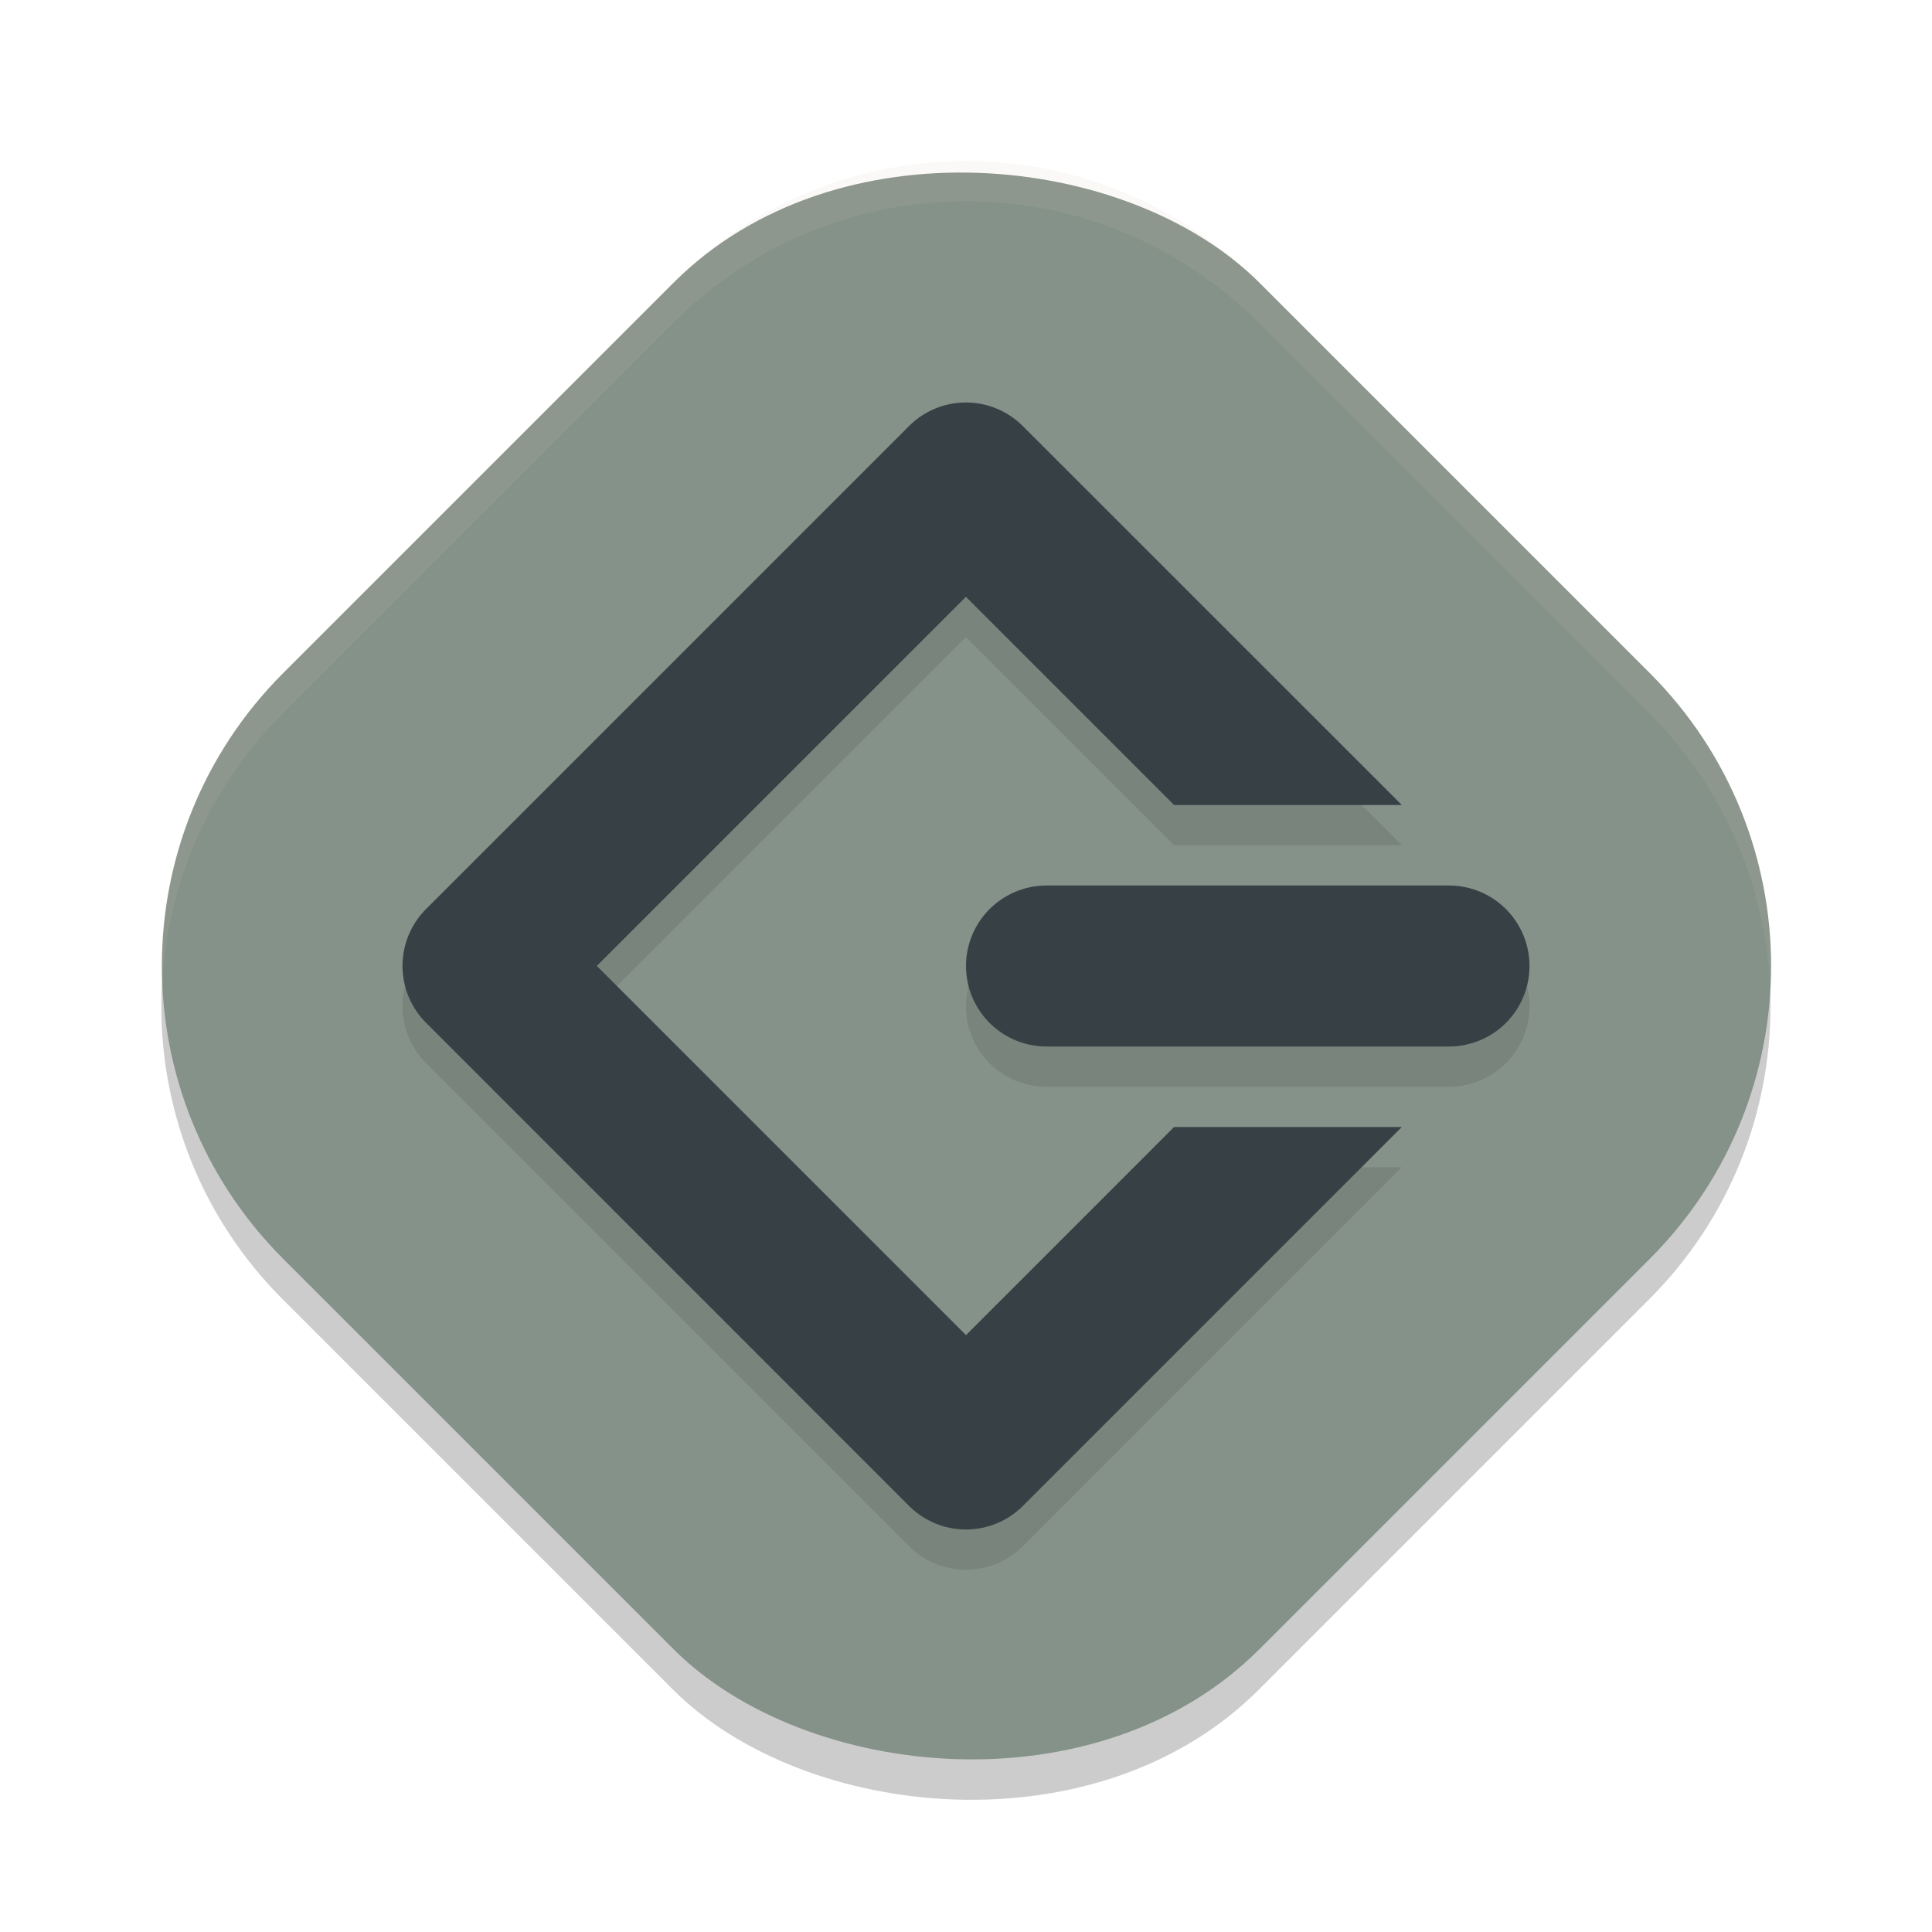 <svg xmlns="http://www.w3.org/2000/svg" width="24" height="24" version="1">
 <rect style="opacity:0.2" width="17.149" height="17.149" x="-8.93" y="8.75" rx="5.145" ry="5.145" transform="rotate(-45)"/>
 <rect style="fill:#859289" width="17.149" height="17.149" x="-8.57" y="8.4" rx="5.145" ry="5.145" transform="rotate(-45)"/>
 <path style="opacity:0.1;fill:#d3c6aa" d="m 12,2 c -1.315,0 -2.63,0.504 -3.638,1.512 l -4.851,4.851 C 2.44,9.434 1.944,10.853 2.012,12.25 2.072,11.02 2.568,9.806 3.512,8.862 l 4.851,-4.851 c 2.015,-2.015 5.26,-2.015 7.275,0 l 4.851,4.851 c 0.944,0.944 1.44,2.157 1.5,3.388 0.068,-1.397 -0.428,-2.816 -1.5,-3.888 L 15.638,3.512 C 14.63,2.504 13.315,2 12,2 Z"/>
 <path style="opacity:0.1" d="M 11.984,5.5 A 1,1 0 0 0 11.292,5.793 L 5.293,11.792 a 1,1 0 0 0 0,1.414 l 6,6.001 a 1,1 0 0 0 1.414,0 l 4.707,-4.707 h -2.829 l -2.585,2.585 -4.586,-4.586 4.585,-4.585 2.586,2.586 h 2.829 L 12.706,5.793 A 1,1 0 0 0 11.984,5.5 Z m 1.016,6 a 1,1 0 1 0 0,2 h 5 a 1,1 0 1 0 0,-2 z"/>
 <path style="fill:#374145" d="M 11.984,5 A 1,1 0 0 0 11.292,5.293 L 5.293,11.292 a 1,1 0 0 0 0,1.414 l 6,6.001 a 1,1 0 0 0 1.414,0 l 4.707,-4.707 H 14.585 L 12,16.585 7.414,11.999 11.999,7.414 14.585,10 h 2.829 L 12.706,5.293 A 1,1 0 0 0 11.984,5 Z"/>
 <path style="fill:none;stroke:#374145;stroke-width:2;stroke-linecap:round;stroke-linejoin:round" d="m 13,12 h 5"/>
</svg>
